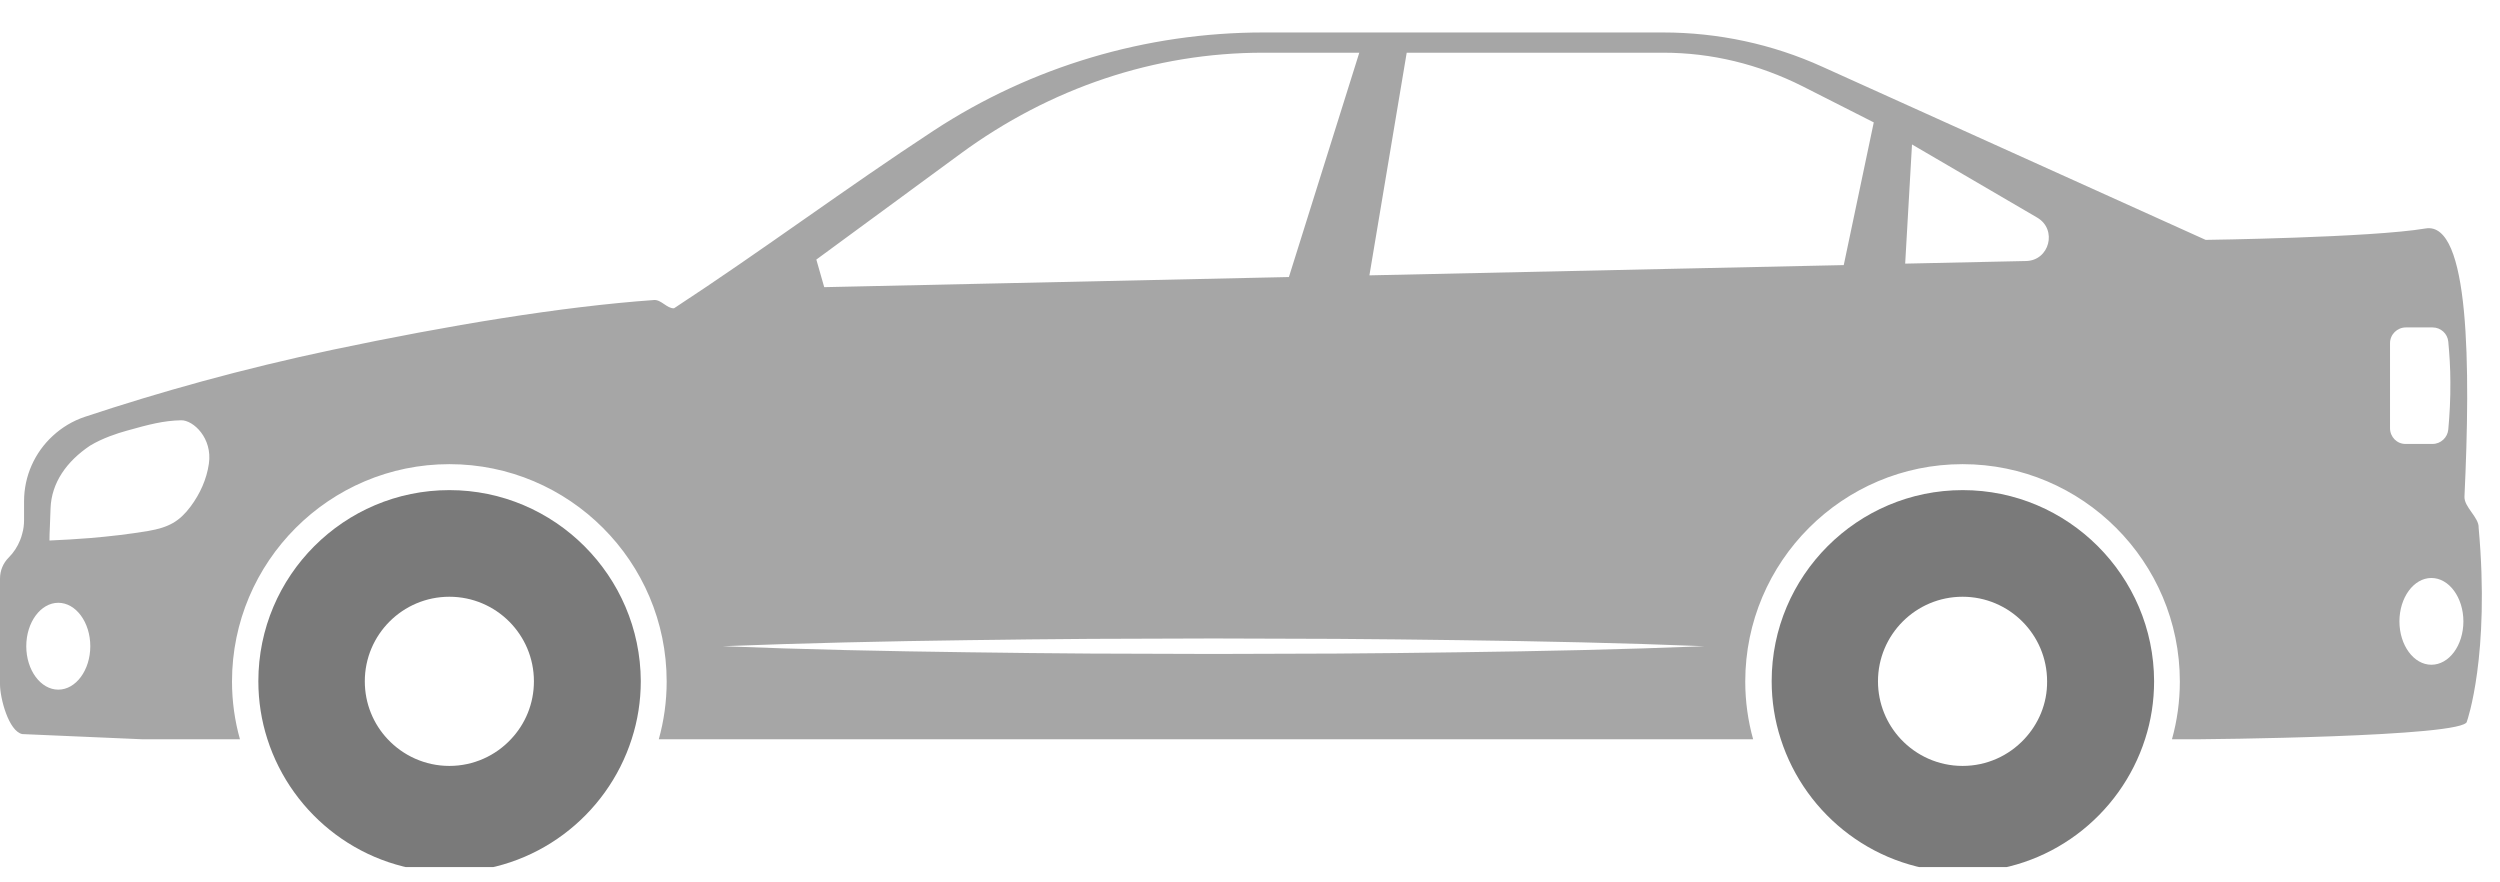 <svg xmlns="http://www.w3.org/2000/svg" xmlns:xlink="http://www.w3.org/1999/xlink" width="170" zoomAndPan="magnify" viewBox="0 0 127.5 45" height="60" preserveAspectRatio="xMidYMid meet" version="1.0"><defs><clipPath id="2b886f61a9"><path d="M 13 24 L 33 24 L 33 44.219 L 13 44.219 Z M 13 24 " clip-rule="nonzero"/></clipPath><clipPath id="6af26b8c9e"><path d="M 0 1.637 L 127 1.637 L 127 38 L 0 38 Z M 0 1.637 " clip-rule="nonzero"/></clipPath><clipPath id="5911b74832"><path d="M 90 24 L 110 24 L 110 44.219 L 90 44.219 Z M 90 24 " clip-rule="nonzero"/></clipPath></defs><g clip-path="url(#2b886f61a9)"><path fill="#7a7a7a" d="M 22.918 24.996 C 17.543 24.996 13.176 29.367 13.176 34.738 C 13.176 35.77 13.336 36.754 13.633 37.684 C 14.891 41.621 18.574 44.48 22.926 44.48 C 27.277 44.48 30.961 41.621 32.219 37.684 C 32.52 36.754 32.68 35.762 32.68 34.738 C 32.66 29.375 28.289 24.996 22.918 24.996 Z M 22.918 39.062 C 21.68 39.062 20.555 38.535 19.766 37.691 C 19.043 36.922 18.605 35.883 18.605 34.746 C 18.605 32.367 20.535 30.434 22.918 30.434 C 25.301 30.434 27.23 32.367 27.23 34.746 C 27.23 35.891 26.789 36.922 26.066 37.691 C 25.281 38.535 24.156 39.062 22.918 39.062 Z M 22.918 39.062 " fill-opacity="1" fill-rule="nonzero"/></g><g clip-path="url(#6af26b8c9e)"><path fill="#a6a6a6" d="M 126.41 26.91 C 126.438 26.395 125.66 25.859 125.688 25.324 C 126 18.703 125.961 11.27 123.703 11.652 C 120.934 12.121 112.488 12.234 112.488 12.234 L 92.934 3.402 C 90.387 2.246 87.617 1.656 84.816 1.656 L 64.422 1.656 C 58.457 1.656 52.613 3.391 47.625 6.656 C 43.117 9.609 38.887 12.77 34.375 15.723 C 34.02 15.742 33.719 15.273 33.355 15.301 C 28.629 15.637 22.871 16.594 16.992 17.832 C 12.32 18.816 8.094 20.008 4.34 21.254 C 3.715 21.461 3.16 21.797 2.691 22.23 C 1.773 23.074 1.227 24.273 1.227 25.566 L 1.227 26.523 C 1.227 26.758 1.199 26.992 1.133 27.219 C 1.105 27.332 1.07 27.441 1.023 27.555 C 0.891 27.883 0.695 28.184 0.441 28.438 C 0.16 28.719 0 29.102 0 29.508 L 0 34.898 C 0 35.609 0.441 37.289 1.133 37.438 L 7.266 37.703 L 12.238 37.703 C 11.973 36.766 11.832 35.77 11.832 34.758 C 11.832 28.645 16.805 23.672 22.918 23.672 C 29.031 23.672 34 28.645 34 34.758 C 34 35.781 33.859 36.766 33.598 37.703 L 89.41 37.703 C 89.148 36.766 89.008 35.77 89.008 34.758 C 89.008 28.645 93.977 23.672 100.09 23.672 C 106.203 23.672 111.172 28.645 111.172 34.758 C 111.172 35.781 111.031 36.766 110.77 37.703 L 112.102 37.703 C 112.102 37.703 125.812 37.598 125.812 36.793 C 125.82 36.781 127 33.434 126.41 26.91 Z M 2.973 35.172 C 2.074 35.172 1.34 34.176 1.34 32.957 C 1.34 31.738 2.074 30.742 2.973 30.742 C 3.871 30.742 4.605 31.738 4.605 32.957 C 4.605 34.176 3.871 35.172 2.973 35.172 Z M 10.652 23.656 C 10.539 24.434 10.211 25.176 9.715 25.84 C 9.152 26.59 8.609 26.898 7.566 27.078 C 6.562 27.246 5.57 27.359 4.594 27.441 C 3.844 27.5 3.246 27.535 2.523 27.566 C 2.523 27.348 2.531 27.113 2.543 26.879 L 2.578 25.926 C 2.625 24.621 3.395 23.531 4.594 22.727 C 5.23 22.344 5.984 22.098 6.453 21.969 C 7.594 21.648 8.336 21.453 9.238 21.434 C 9.855 21.422 10.848 22.344 10.652 23.656 Z M 48.965 7.855 C 53.57 4.469 58.914 2.688 64.418 2.688 L 69.324 2.688 L 65.734 14.129 L 42.035 14.645 L 41.633 13.238 Z M 74.406 33.266 L 71.273 33.305 L 68.145 33.332 L 61.887 33.352 L 55.633 33.332 L 52.5 33.305 L 50.938 33.285 L 49.371 33.266 C 45.195 33.211 41.023 33.125 36.852 32.957 C 41.023 32.797 45.195 32.703 49.371 32.648 L 50.938 32.629 L 52.5 32.609 L 55.633 32.582 L 61.887 32.562 L 68.145 32.582 L 71.273 32.609 L 74.406 32.648 C 78.578 32.703 82.75 32.789 86.926 32.957 C 82.75 33.125 78.578 33.211 74.406 33.266 Z M 94.031 13.52 L 69.84 14.043 L 71.742 2.688 L 84.824 2.688 C 87.289 2.688 89.68 3.27 91.934 4.402 L 95.469 6.195 C 95.484 6.203 95.523 6.223 95.562 6.242 Z M 103.324 13.312 L 97.164 13.445 L 97.512 7.367 C 99.266 8.391 101.816 9.879 103.898 11.098 C 104.938 11.707 104.523 13.293 103.324 13.312 Z M 121.891 21.836 L 121.891 17.504 C 121.891 17.055 122.258 16.699 122.699 16.699 L 124.059 16.699 C 124.48 16.699 124.828 17.016 124.863 17.43 C 124.922 18.066 124.969 18.762 124.969 19.492 C 124.977 20.355 124.93 21.16 124.863 21.902 C 124.828 22.312 124.48 22.641 124.059 22.641 L 122.699 22.641 C 122.246 22.652 121.891 22.285 121.891 21.836 Z M 124 33.902 C 123.102 33.902 122.371 32.91 122.371 31.691 C 122.371 30.473 123.102 29.477 124 29.477 C 124.902 29.477 125.633 30.473 125.633 31.691 C 125.633 32.918 124.902 33.902 124 33.902 Z M 124 33.902 " fill-opacity="1" fill-rule="nonzero"/></g><g clip-path="url(#5911b74832)"><path fill="#7a7a7a" d="M 100.098 24.996 C 94.727 24.996 90.355 29.367 90.355 34.738 C 90.355 35.77 90.516 36.754 90.816 37.684 C 92.074 41.621 95.758 44.48 100.109 44.48 C 104.461 44.48 108.145 41.621 109.402 37.684 C 109.703 36.754 109.859 35.762 109.859 34.738 C 109.844 29.375 105.473 24.996 100.098 24.996 Z M 103.242 37.691 C 102.453 38.535 101.336 39.062 100.09 39.062 C 98.852 39.062 97.727 38.535 96.938 37.691 C 96.219 36.922 95.777 35.883 95.777 34.746 C 95.777 32.367 97.707 30.434 100.09 30.434 C 102.473 30.434 104.402 32.367 104.402 34.746 C 104.414 35.891 103.961 36.922 103.242 37.691 Z M 103.242 37.691 " fill-opacity="1" fill-rule="nonzero"/></g></svg>